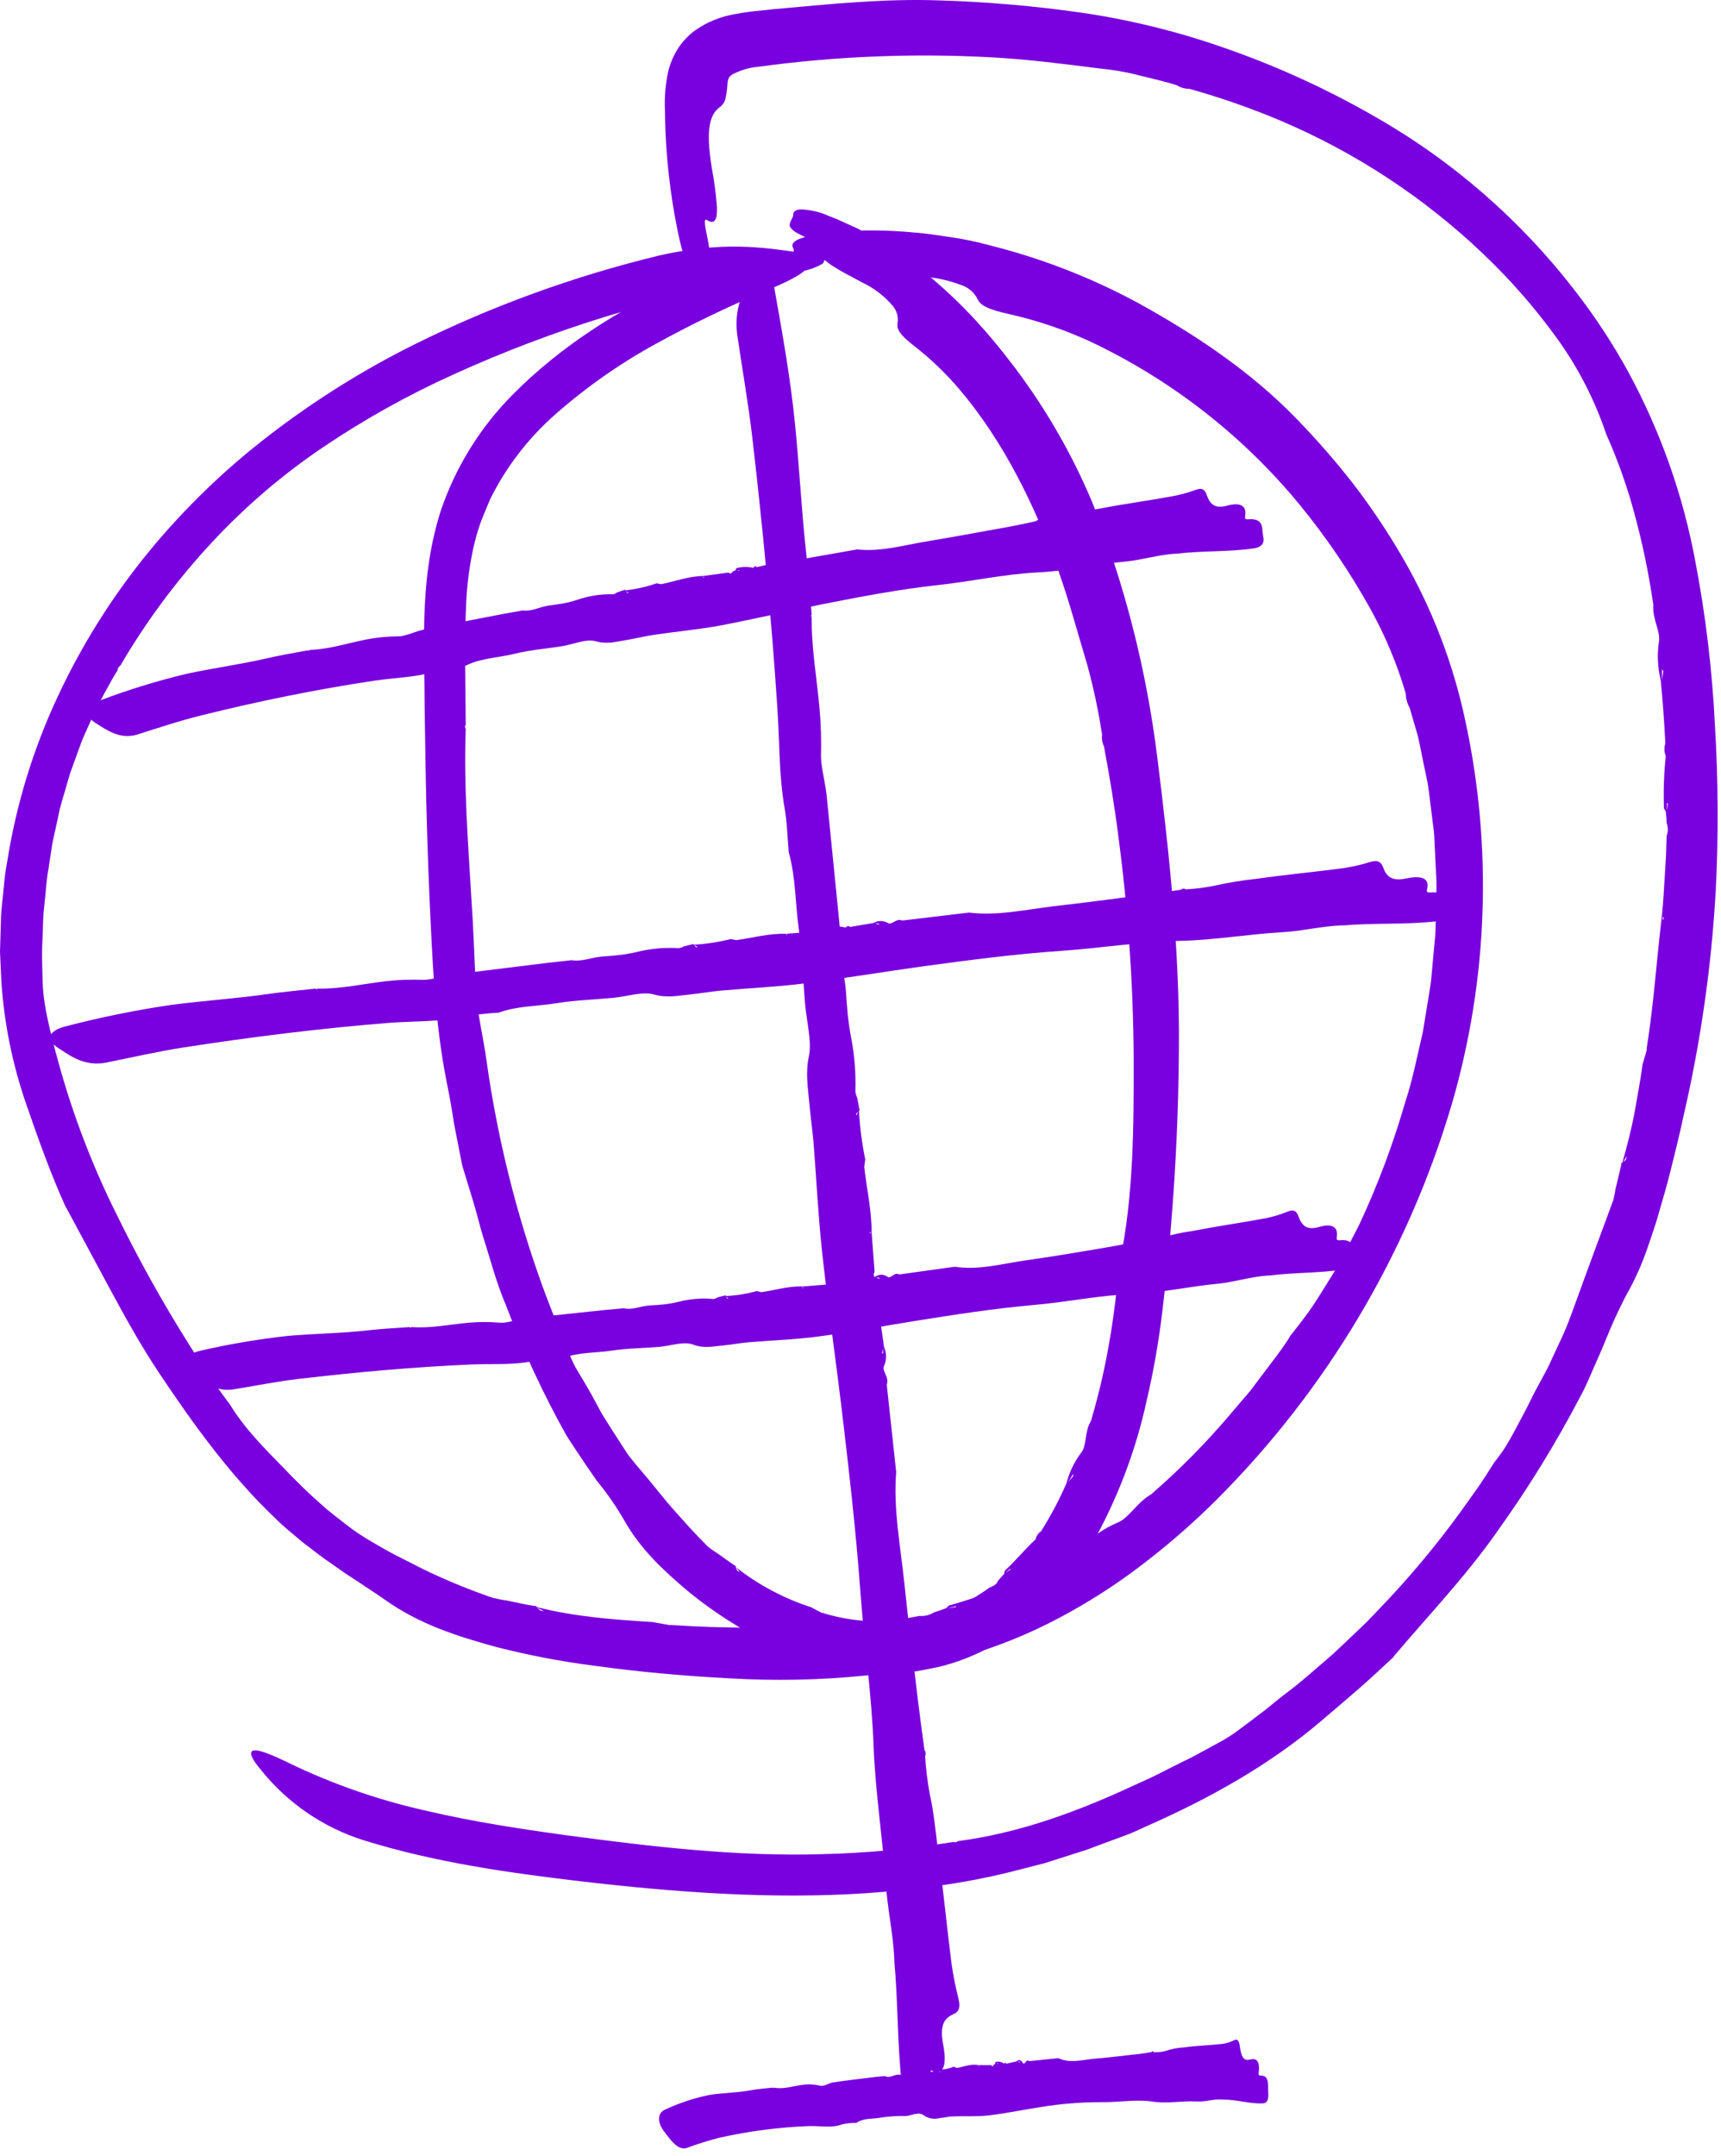 <svg width="194" height="243" viewBox="0 0 194 243" fill="#7900DF" xmlns="http://www.w3.org/2000/svg">
<path d="M106.899 180.973L106.942 180.958L106.899 180.973Z" />
<path d="M73.537 182.814L73.565 182.821H73.586L73.537 182.814Z" />
<path d="M89.404 27.945C89.22 27.612 89.319 27.286 90.013 26.96C91.35 26.456 92.762 26.177 94.19 26.132C97.106 25.891 100.037 25.912 102.949 26.196C104.365 26.288 105.837 26.535 107.268 26.741C108.698 26.946 110.1 27.251 111.516 27.633C117.087 29.022 122.472 31.076 127.553 33.75L128.155 34.069C134.704 37.666 140.984 41.857 146.167 47.21C148.452 49.558 150.605 52.031 152.617 54.616C154.607 57.22 156.43 59.947 158.076 62.78C161.391 68.483 163.781 74.674 165.157 81.125C168.281 95.493 167.755 110.415 163.627 124.528C158.639 141.321 149.54 156.604 137.154 168.993C134.521 171.619 131.715 174.067 128.757 176.321C125.774 178.608 122.602 180.638 119.276 182.389C115.921 184.162 112.393 185.586 108.747 186.637C105.124 187.68 101.416 188.408 97.667 188.811C92.537 189.336 87.372 189.444 82.224 189.136C77.126 188.867 72.106 188.428 67.009 187.72C63.266 187.241 59.556 186.531 55.9 185.596C51.496 184.378 47.283 183.061 43.304 180.222C42.482 179.627 41.512 179.04 40.514 178.346L38.942 177.319L37.335 176.193L36.506 175.62L35.699 175.011L34.078 173.772C33.051 172.894 31.989 172.058 31.083 171.152C25.907 166.238 21.765 160.461 17.906 154.683C15.924 151.709 14.182 148.573 12.49 145.436L7.441 136.055V136.104C5.721 132.316 4.298 128.316 2.953 124.422C1.422 120.005 0.484 115.405 0.163 110.742L0 107.259L0.106 103.782C0.106 102.621 0.297 101.474 0.389 100.327L0.566 98.607C0.637 98.04 0.751 97.474 0.843 96.907C1.866 90.537 3.772 84.341 6.507 78.498C9.22 72.682 12.648 67.225 16.71 62.256C20.77 57.304 25.392 52.839 30.481 48.952C35.547 45.066 40.974 41.675 46.688 38.827C55.433 34.493 64.633 31.145 74.117 28.844H74.075C81.502 27.13 86.055 27.881 90.317 28.483C92.647 28.83 93.334 29.29 92.626 29.778C91.983 30.136 91.287 30.389 90.565 30.529C90.055 30.656 89.468 30.784 88.802 30.904C88.136 31.024 87.386 31.187 86.6 31.329C74.348 33.401 62.416 37.057 51.106 42.204C46.004 44.509 41.106 47.239 36.464 50.368C31.832 53.489 27.576 57.136 23.783 61.236C19.881 65.444 16.452 70.067 13.559 75.022C13.465 75.075 13.387 75.153 13.332 75.246C13.277 75.339 13.248 75.445 13.247 75.553C12.695 76.388 12.256 77.281 11.761 78.144L11.053 79.461C10.819 79.9 10.628 80.361 10.415 80.814C10.012 81.727 9.587 82.633 9.204 83.554L8.178 86.386C7.81 87.32 7.583 88.29 7.3 89.218C7.017 90.146 6.719 91.13 6.542 92.107L5.905 95.024L5.459 97.962C5.254 99.01 5.197 100.086 5.091 101.127C4.985 102.168 4.85 103.251 4.843 104.292C4.836 105.333 4.737 106.416 4.737 107.478C4.737 108.54 4.786 109.602 4.808 110.679C4.878 113.617 5.99 117.603 6.974 121.087C8.552 126.504 10.611 131.769 13.127 136.819C15.622 141.93 18.395 146.901 21.432 151.709C22.14 152.835 22.848 153.911 23.599 155.016C24.349 156.12 25.086 157.19 25.886 158.223C27.571 160.999 29.879 163.293 32.109 165.566C32.768 166.274 33.462 166.939 34.142 167.619C34.821 168.299 35.558 168.943 36.266 169.58C37.144 170.38 38.114 171.088 39.048 171.832C39.983 172.575 40.981 173.205 41.972 173.786C42.964 174.367 44.139 175.046 45.251 175.592C46.362 176.137 47.446 176.731 48.564 177.248C50.814 178.294 53.116 179.225 55.461 180.038C56.027 180.183 56.602 180.294 57.181 180.371H57.139C58.158 180.583 59.171 180.81 60.204 180.98C60.282 180.98 60.36 180.98 60.438 180.98L60.509 181.107C64.757 182.19 69.154 182.523 73.558 182.792L75.448 183.132H75.498H75.597H75.718C81.658 183.536 87.542 183.444 93.418 183.345C96.859 183.18 100.284 182.763 103.664 182.098H103.628C104.204 182.159 104.784 182.022 105.271 181.709C105.731 181.56 106.191 181.412 106.645 181.235L106.963 180.93C109.186 180.314 111.36 179.514 113.413 178.969H113.371C113.776 178.63 114.265 178.407 114.787 178.325L114.73 178.367L114.83 178.303C117.252 177.121 119.589 175.773 121.825 174.267C122.533 173.729 123.177 173.22 123.843 172.759C124.528 172.285 125.262 171.884 126.031 171.563C127.27 171.053 128.155 169.311 129.776 168.391L130.151 168.058C133.056 165.511 135.777 162.762 138.294 159.831L140.17 157.629C140.482 157.253 140.807 156.921 141.105 156.517L141.976 155.356C143.123 153.805 144.355 152.311 145.381 150.669V150.626C146.141 149.682 146.885 148.71 147.612 147.709C148.32 146.696 148.95 145.656 149.608 144.608L150.585 143.036C150.911 142.512 151.18 141.953 151.47 141.407L153.177 138.101C155.286 133.609 157.035 128.957 158.409 124.188C159.259 121.618 159.762 118.963 160.385 116.336L161.036 112.35C161.135 111.684 161.27 111.018 161.333 110.353L161.517 108.342L161.702 106.331C161.779 105.664 161.822 104.993 161.829 104.32L161.921 100.292C161.94 99.621 161.923 98.95 161.871 98.281L161.772 96.27L161.68 94.259C161.638 93.594 161.525 92.928 161.454 92.263L161.057 89.091C160.994 88.562 160.902 88.037 160.781 87.519L160.455 85.954C160.236 84.913 160.045 83.83 159.797 82.832L158.905 79.773C158.627 79.274 158.476 78.715 158.466 78.144V78.215V78.166C157.508 74.893 156.195 71.736 154.55 68.749C152.228 64.547 149.529 60.566 146.486 56.854C140.05 49.041 131.961 42.754 122.802 38.445C119.95 37.142 116.973 36.134 113.916 35.435C111.282 34.862 110.518 34.388 110.22 33.75C110.031 33.363 109.765 33.018 109.439 32.736C109.113 32.453 108.733 32.24 108.323 32.108C106.51 31.438 104.591 31.097 102.658 31.102C101.901 31.102 100.994 31.017 100.088 31.003C99.182 30.989 98.269 30.897 97.511 30.847C95.996 30.713 95.047 30.338 95.967 29.509C96.194 29.304 95.918 29.226 95.465 29.205C95.012 29.184 94.381 29.268 93.914 29.297C92.498 29.368 91.486 29.445 90.82 29.403C90.393 29.425 89.971 29.308 89.616 29.07C89.284 28.815 89.602 28.306 89.404 27.945ZM61.408 181.589C61.118 181.461 60.828 181.32 60.544 181.178C60.662 181.297 60.79 181.406 60.927 181.504C61.086 181.532 61.247 181.55 61.408 181.56V181.589ZM93.086 183.571L93.369 183.415L92.831 183.514L93.086 183.571ZM107.792 180.994L106.779 181.256L107.763 181.1L107.792 180.994ZM123.234 173.567C122.816 173.814 122.384 174.027 121.967 174.275L123.085 173.814L123.234 173.567ZM158.919 79.56V79.752C158.94 79.681 158.926 79.61 158.919 79.56Z" />
<path d="M103.034 236.32C102.326 236.497 101.787 236.206 101.617 234.536C101.143 230.047 101.228 225.586 100.817 221.083C100.817 220.991 100.817 220.906 100.817 220.814C100.676 217.875 100.024 214.994 99.833 212.091C99.479 206.957 98.665 201.888 98.474 196.705C98.261 190.956 97.405 185.164 96.987 179.379C96.484 172.441 95.677 165.544 94.863 158.641C94.155 152.793 93.312 146.965 92.675 141.11C92.229 137.039 92.038 132.939 91.712 128.854C91.592 127.367 91.365 125.88 91.238 124.393C91.082 122.595 90.77 120.938 91.188 119.005C91.535 117.391 90.912 115.047 90.742 113.022C90.508 110.19 90.423 107.358 90.034 104.604C89.645 101.849 89.701 98.812 88.908 96.043C88.76 94.379 88.731 92.673 88.448 91.087C87.804 87.412 87.882 83.738 87.648 80.091C86.982 69.825 85.991 59.608 84.816 49.398C84.356 45.489 83.676 41.609 83.102 37.715C82.72 34.671 83.81 32.759 84.773 30.968C85.8 28.992 86.791 29.7 87.273 32.384C88.186 37.496 89.106 42.622 89.623 47.819C90.098 52.542 90.331 57.278 90.841 61.98C91.117 64.401 91.28 66.844 91.5 69.272C91.386 69.372 91.415 69.457 91.5 69.534C91.45 72.94 92.059 76.31 92.371 79.702C92.536 81.524 92.595 83.353 92.547 85.182C92.547 86.442 93.022 88.142 93.185 89.671C93.657 94.391 94.129 99.112 94.601 103.832C94.707 104.929 94.799 106.027 94.898 107.124C94.735 108.54 95.16 109.822 95.309 111.174C95.401 111.988 95.415 112.81 95.5 113.624C95.578 114.635 95.708 115.642 95.889 116.64C96.311 118.737 96.489 120.875 96.421 123.013C96.456 123.257 96.525 123.495 96.626 123.721L96.881 125.023C96.892 125.058 96.906 125.091 96.923 125.123L96.824 125.172C96.928 127.013 97.164 128.845 97.532 130.652L97.426 131.466V131.509V131.559C97.709 134.008 98.261 136.416 98.254 138.901L98.587 143.277C98.502 143.531 98.403 143.786 98.672 143.985C98.736 144.183 98.799 144.388 98.856 144.594L99.083 144.735C99.242 145.703 99.242 146.691 99.083 147.659C99.203 147.865 99.359 148.07 99.161 148.325V148.374C99.323 149.521 99.493 150.661 99.656 151.801C99.802 152.137 99.877 152.498 99.877 152.863C99.877 153.229 99.802 153.59 99.656 153.925C99.38 154.499 100.251 155.172 99.975 155.979C99.961 156.046 99.961 156.116 99.975 156.184L101.023 165.891C100.69 170.04 101.497 174.175 101.929 178.303C102.403 182.82 102.963 187.324 103.501 191.827C103.72 193.625 103.968 195.416 104.209 197.208C104.282 197.309 104.327 197.428 104.34 197.552C104.352 197.677 104.331 197.802 104.28 197.916V197.88C104.372 199.332 104.549 200.776 104.811 202.207C105.278 204.253 105.441 206.285 105.71 208.303C106.283 212.551 106.708 216.891 107.246 221.175C107.432 222.522 107.694 223.858 108.032 225.175C108.323 226.329 108.032 226.74 107.494 226.974C106.461 227.441 105.887 228.156 106.326 230.457C106.567 231.703 106.8 233.997 105.122 233.374C104.712 233.226 104.832 233.856 104.846 234.238C104.981 236.759 103.784 236.143 103.034 236.32ZM96.541 125.717C96.597 125.583 96.661 125.448 96.725 125.307C96.645 125.37 96.572 125.441 96.505 125.519C96.505 125.519 96.527 125.654 96.541 125.717ZM98.035 138.915L98.183 139.028L98.091 138.809C98.07 138.843 98.051 138.878 98.035 138.915ZM98.821 145.238V144.785C98.821 144.933 98.778 145.075 98.75 145.224L98.821 145.238ZM99.529 152.573L99.593 151.95L99.423 152.481L99.529 152.573ZM104.152 197.449V197.364C104.143 197.375 104.137 197.389 104.135 197.404C104.132 197.419 104.133 197.434 104.138 197.449H104.152Z" />
<path d="M113.229 177.036L113.251 177.015L113.229 177.036Z" />
<path d="M91.365 181.072L91.387 181.079L91.401 181.086L91.365 181.072Z" />
<path d="M89.404 24.27C89.404 23.895 89.609 23.633 90.225 23.597C91.356 23.63 92.469 23.893 93.496 24.369L94.303 24.68L95.096 25.041C95.62 25.282 96.144 25.516 96.661 25.75C97.674 26.295 98.693 26.819 99.649 27.442C101.575 28.631 103.407 29.966 105.129 31.435C106.831 32.886 108.446 34.437 109.965 36.08C111.466 37.715 112.889 39.429 114.213 41.192C114.327 41.334 114.433 41.468 114.539 41.617C117.992 46.232 120.869 51.251 123.106 56.563C126.761 65.793 129.228 75.451 130.449 85.303C131.808 96.136 132.997 107.252 132.891 118.248C132.849 124.856 132.554 131.464 132.006 138.073C131.751 141.365 131.397 144.65 131.008 147.929C130.606 151.262 130.023 154.571 129.259 157.841C128.015 163.551 125.917 169.041 123.035 174.126C122.277 175.423 121.437 176.672 120.522 177.864C119.597 179.084 118.579 180.23 117.477 181.291C115.234 183.493 112.61 185.268 109.731 186.531C108.728 186.972 107.694 187.341 106.637 187.635C106.108 187.789 105.572 187.914 105.03 188.011C104.492 188.117 103.954 188.23 103.409 188.322C101.239 188.595 99.043 188.595 96.873 188.322C94.746 188.059 92.652 187.57 90.629 186.864C88.656 186.158 86.745 185.291 84.915 184.272C82.279 182.84 79.788 181.159 77.473 179.252C74.747 176.937 72.248 174.636 70.393 171.379C69.483 169.793 68.441 168.287 67.277 166.876C66.123 165.212 64.92 163.442 63.865 161.792C61.223 157.067 58.939 152.152 57.032 147.086C55.935 144.551 55.262 141.854 54.412 139.227C54.023 137.903 53.704 136.572 53.301 135.255C52.897 133.938 52.501 132.642 52.104 131.346C51.797 129.779 51.491 128.21 51.184 126.638C50.943 125.059 50.674 123.494 50.355 121.965C48.982 115.019 48.741 108.059 48.415 101.177C48.21 96.327 48.054 91.484 47.976 86.648L47.863 79.398C47.863 76.99 47.785 74.576 47.799 72.133C47.799 67.255 48.146 62.221 49.761 57.335C51.433 52.521 54.162 48.142 57.747 44.52C63.171 39.011 69.741 34.94 76.517 31.711C81.87 29.247 85.495 29.361 88.88 29.311C92.597 29.311 91.436 30.642 86.756 32.589C82.356 34.41 78.061 36.474 73.891 38.77C69.832 40.997 66.033 43.666 62.562 46.729C59.527 49.402 57.042 52.642 55.248 56.266C54.88 57.187 54.469 58.1 54.122 59.034C53.798 59.988 53.528 60.96 53.315 61.944C52.889 63.98 52.631 66.048 52.543 68.126C52.345 72.459 52.465 77.068 52.501 81.642C52.446 81.712 52.416 81.798 52.416 81.886C52.416 81.975 52.446 82.061 52.501 82.131C52.267 88.503 52.756 94.875 53.131 101.163C53.372 104.547 53.471 107.917 53.633 111.323C53.676 113.652 54.483 116.817 54.858 119.635C56.081 128.289 58.198 136.794 61.174 145.011C61.882 146.895 62.59 148.814 63.433 150.626C63.815 151.803 64.289 152.949 64.849 154.053C65.479 155.129 66.138 156.177 66.732 157.26L67.794 159.236L68.977 161.126L70.492 163.47C70.619 163.661 70.74 163.859 70.874 164.043L71.306 164.582C71.596 164.943 71.887 165.29 72.177 165.629C73.473 167.109 74.634 168.674 75.894 170.09C77.155 171.506 78.408 172.922 79.767 174.26C80.108 174.545 80.47 174.803 80.85 175.032C81.488 175.499 82.132 175.938 82.769 176.392C82.818 176.427 82.874 176.454 82.932 176.469C82.929 176.512 82.929 176.555 82.932 176.597C85.474 178.597 88.35 180.129 91.429 181.121C91.832 181.334 92.236 181.567 92.646 181.759H92.689H92.632H92.689H92.76L92.838 181.801C94.832 182.4 96.901 182.712 98.983 182.729C101 182.722 103.011 182.499 104.98 182.063C107.338 181.425 109.558 180.36 111.53 178.919C111.912 178.749 112.337 178.615 112.479 178.155C112.712 177.893 112.953 177.645 113.187 177.376L113.25 177.029C114.475 175.889 115.544 174.572 116.727 173.489C116.769 173.293 116.85 173.108 116.964 172.944C117.078 172.78 117.224 172.64 117.392 172.533V172.582V172.497C118.474 170.784 119.421 168.99 120.224 167.13C120.544 165.893 121.104 164.731 121.874 163.711C122.54 162.904 122.221 161.353 122.979 160.135C123.021 160.014 123.056 159.891 123.085 159.767C123.911 156.931 124.573 154.049 125.067 151.136C125.577 148.233 125.903 145.231 126.229 142.229C127.793 134.752 127.808 126.9 127.793 119.203C127.74 110.777 127.154 102.363 126.037 94.011C125.613 90.684 125.053 87.377 124.444 84.099C124.247 83.692 124.173 83.237 124.232 82.789V82.846V82.803C123.83 80.146 123.272 77.514 122.561 74.923C121.456 71.248 120.501 67.658 119.254 64.168C116.592 56.818 113.123 49.759 108.188 43.918C106.641 42.091 104.909 40.43 103.019 38.962C101.398 37.715 101.079 37.092 101.178 36.441C101.237 36.089 101.217 35.728 101.12 35.384C101.023 35.04 100.852 34.722 100.619 34.451C99.66 33.328 98.469 32.424 97.128 31.803C96.618 31.527 96.017 31.194 95.401 30.876C94.785 30.557 94.197 30.168 93.701 29.87C92.731 29.226 92.236 28.568 93.227 28.136C93.475 28.029 93.312 27.86 93.015 27.683C92.717 27.506 92.243 27.357 91.903 27.215C91.161 26.919 90.437 26.579 89.736 26.196C89.297 25.912 89.099 25.672 89.028 25.488C88.943 25.02 89.361 24.666 89.404 24.27ZM83.378 177.163L82.939 176.583C82.976 176.713 83.021 176.841 83.074 176.965C83.16 177.036 83.249 177.103 83.343 177.163H83.378ZM104.86 182.24L105.016 182.049L104.676 182.219L104.86 182.24ZM113.873 176.781L113.314 177.284L113.909 176.866L113.873 176.781ZM120.954 166.111C120.77 166.43 120.593 166.755 120.394 167.06C120.593 166.819 120.777 166.578 120.968 166.352L120.954 166.111ZM124.579 83.858V84.014V83.858Z" />
<path d="M163.04 102.437C163.188 103.145 162.976 103.69 161.701 103.853C158.282 104.207 154.869 103.995 151.456 104.285H151.251C149.006 104.356 146.818 104.929 144.602 105.05C140.687 105.269 136.814 105.963 132.877 106.034C128.487 106.126 124.076 106.848 119.665 107.153C114.369 107.514 109.123 108.208 103.869 108.923C99.422 109.546 94.99 110.282 90.537 110.841C87.442 111.231 84.313 111.358 81.198 111.642C80.065 111.748 78.939 111.953 77.806 112.066C76.439 112.201 75.186 112.491 73.692 112.066C72.439 111.705 70.669 112.3 69.126 112.449C67.001 112.654 64.828 112.711 62.718 113.058C60.608 113.405 58.3 113.348 56.218 114.12C54.946 114.189 53.679 114.331 52.423 114.545C49.647 115.168 46.822 115.061 44.047 115.253C36.258 115.869 28.47 116.839 20.681 118.042C17.715 118.502 14.791 119.182 11.845 119.77C9.537 120.159 8.029 119.062 6.585 118.12C5.006 117.101 5.494 116.116 7.526 115.628C11.381 114.632 15.285 113.84 19.223 113.256C22.813 112.782 26.431 112.548 30.021 112.045C31.869 111.776 33.731 111.613 35.579 111.408C35.664 111.521 35.727 111.493 35.777 111.408C38.397 111.465 40.946 110.87 43.53 110.572C44.919 110.416 46.318 110.367 47.714 110.424C48.684 110.424 49.966 109.964 51.127 109.815L61.911 108.484L64.424 108.208C65.493 108.385 66.484 107.974 67.511 107.839C68.134 107.754 68.764 107.747 69.38 107.669C70.152 107.601 70.919 107.48 71.674 107.308C73.265 106.905 74.908 106.75 76.546 106.848C76.738 106.815 76.922 106.748 77.091 106.65L78.075 106.409C78.101 106.399 78.125 106.385 78.146 106.367L78.195 106.466C79.602 106.381 80.998 106.168 82.366 105.829L82.989 105.942H83.024C84.894 105.687 86.72 105.163 88.625 105.234L91.967 104.958C92.165 105.05 92.363 105.156 92.512 104.887L92.972 104.71L93.078 104.49C93.815 104.339 94.577 104.351 95.309 104.526C95.465 104.405 95.613 104.257 95.811 104.455H95.854L98.46 104.016C98.707 103.87 98.99 103.794 99.277 103.794C99.565 103.794 99.847 103.87 100.095 104.016C100.548 104.299 101.03 103.443 101.66 103.726C101.712 103.733 101.764 103.733 101.816 103.726L109.222 102.841C112.415 103.237 115.552 102.515 118.709 102.133C122.15 101.75 125.584 101.283 129.018 100.844C130.385 100.674 131.751 100.462 133.118 100.27C133.188 100.198 133.281 100.153 133.381 100.144C133.481 100.135 133.581 100.162 133.663 100.221C134.775 100.168 135.881 100.026 136.97 99.796C138.502 99.456 140.053 99.203 141.614 99.038C144.878 98.571 148.171 98.267 151.435 97.835C152.469 97.678 153.489 97.441 154.486 97.127C155.364 96.872 155.683 97.176 155.903 97.715C156.278 98.762 156.837 99.357 158.593 98.982C159.542 98.776 161.298 98.607 160.852 100.263C160.738 100.667 161.22 100.568 161.51 100.554C163.372 100.547 162.919 101.694 163.04 102.437ZM78.585 106.685L78.259 106.501C78.316 106.572 78.365 106.65 78.429 106.721C78.493 106.792 78.557 106.721 78.613 106.707L78.585 106.685ZM88.696 105.383L88.773 105.234L88.611 105.326L88.696 105.383ZM93.51 104.675H93.17L93.503 104.752L93.51 104.675ZM99.104 104.094L98.629 104.023L99.033 104.2L99.104 104.094ZM133.337 100.341L133.274 100.306L133.337 100.341Z" />
<path d="M142.386 60.387C142.542 61.095 142.386 61.633 141.31 61.803C138.428 62.214 135.525 62.051 132.643 62.398H132.474C130.576 62.511 128.749 63.106 126.873 63.283C123.559 63.58 120.331 64.352 116.961 64.507C113.243 64.699 109.54 65.513 105.823 65.924C101.348 66.412 96.937 67.255 92.533 68.126C88.802 68.883 85.092 69.74 81.36 70.462C78.762 70.951 76.114 71.17 73.494 71.581C72.538 71.722 71.604 71.97 70.662 72.119C69.508 72.303 68.467 72.636 67.164 72.268C66.074 71.956 64.622 72.622 63.327 72.827C61.528 73.11 59.694 73.252 57.931 73.691C56.168 74.13 54.207 74.158 52.508 75.008C51.435 75.127 50.373 75.323 49.329 75.595C47.028 76.339 44.62 76.353 42.248 76.7C35.671 77.684 29.164 79.015 22.714 80.615C20.243 81.224 17.828 82.031 15.393 82.803C13.474 83.32 12.079 82.308 10.741 81.458C9.325 80.537 9.594 79.532 11.272 78.937C14.438 77.735 17.678 76.737 20.972 75.949C23.974 75.291 27.033 74.894 30.042 74.194C31.578 73.839 33.15 73.578 34.708 73.287C34.786 73.393 34.842 73.358 34.871 73.245C37.108 73.174 39.218 72.466 41.385 72.048C42.552 71.829 43.737 71.715 44.925 71.708C45.746 71.708 46.794 71.156 47.757 70.951C50.766 70.328 53.789 69.754 56.813 69.166L58.937 68.791C59.857 68.926 60.672 68.48 61.528 68.303C62.052 68.196 62.583 68.161 63.107 68.062C63.759 67.966 64.4 67.814 65.026 67.609C66.344 67.148 67.736 66.932 69.133 66.972C69.281 66.972 69.437 66.83 69.586 66.752L70.407 66.476C70.407 66.476 70.407 66.476 70.464 66.433L70.506 66.532C71.698 66.397 72.871 66.131 74.004 65.74L74.549 65.832C76.114 65.513 77.629 64.932 79.257 64.911L82.09 64.529C82.267 64.607 82.444 64.713 82.55 64.444L82.925 64.253L82.996 64.033C83.617 63.857 84.272 63.842 84.901 63.991C85.028 63.87 85.141 63.715 85.325 63.913L87.513 63.389C87.714 63.232 87.96 63.143 88.214 63.136C88.469 63.128 88.719 63.202 88.929 63.346C89.333 63.623 89.68 62.752 90.239 63.014C90.286 63.023 90.334 63.023 90.381 63.014L96.618 61.916C99.359 62.214 101.986 61.406 104.641 60.981C107.544 60.5 110.44 59.955 113.335 59.438C114.489 59.233 115.637 58.992 116.791 58.73C116.816 58.694 116.848 58.664 116.885 58.642C116.922 58.619 116.964 58.604 117.007 58.599C117.05 58.593 117.094 58.595 117.136 58.607C117.178 58.619 117.217 58.639 117.251 58.666C118.194 58.584 119.127 58.419 120.04 58.171C121.322 57.797 122.628 57.513 123.949 57.321C126.703 56.783 129.486 56.422 132.247 55.905C133.12 55.74 133.977 55.503 134.81 55.197C135.518 54.928 135.83 55.197 136.021 55.763C136.389 56.797 136.899 57.378 138.364 56.974C139.172 56.755 140.651 56.563 140.354 58.22C140.276 58.631 140.68 58.517 140.928 58.503C142.549 58.496 142.216 59.643 142.386 60.387ZM70.874 66.809L70.584 66.632C70.632 66.707 70.687 66.778 70.747 66.844C70.747 66.844 70.839 66.823 70.881 66.809H70.874ZM79.321 65.131L79.378 64.982L79.243 65.074L79.321 65.131ZM83.364 64.267H83.074L83.364 64.331V64.267ZM88.08 63.509L87.669 63.46L88.03 63.622L88.08 63.509ZM116.961 58.85L116.904 58.815L116.961 58.85Z" />
<path d="M152.702 141.62C152.872 142.328 152.702 142.859 151.669 143.036C148.836 143.482 145.948 143.383 143.101 143.744H142.931C141.055 143.864 139.25 144.452 137.402 144.657C134.123 144.948 130.923 145.705 127.602 145.833C123.921 145.96 120.253 146.746 116.564 147.058C112.132 147.454 107.749 148.127 103.366 148.828C99.649 149.408 95.953 150.131 92.222 150.619C89.623 150.959 87.004 151.051 84.391 151.263C83.442 151.341 82.501 151.533 81.559 151.618C80.412 151.724 79.364 151.993 78.104 151.518C77.049 151.129 75.569 151.681 74.273 151.787C72.482 151.936 70.669 151.943 68.899 152.212C67.129 152.481 65.196 152.361 63.447 153.062C62.38 153.094 61.316 153.191 60.261 153.352C57.931 153.862 55.567 153.664 53.237 153.763C46.667 154.039 40.139 154.641 33.625 155.398C31.125 155.689 28.668 156.199 26.169 156.595C24.222 156.843 22.99 155.646 21.808 154.627C20.625 153.607 20.951 152.552 22.671 152.198C25.91 151.455 29.189 150.902 32.492 150.541C35.501 150.279 38.531 150.265 41.541 149.911C43.084 149.734 44.642 149.67 46.192 149.55C46.263 149.663 46.313 149.635 46.362 149.55C48.543 149.72 50.681 149.246 52.848 149.061C54.014 148.955 55.187 148.955 56.353 149.061C57.153 149.132 58.229 148.686 59.185 148.58L68.198 147.624L70.322 147.433C71.214 147.645 72.043 147.256 72.899 147.15C73.416 147.086 73.94 147.093 74.464 147.029C75.109 146.984 75.748 146.885 76.376 146.732C77.702 146.376 79.081 146.261 80.447 146.392C80.589 146.392 80.745 146.265 80.9 146.201L81.729 145.989C81.729 145.989 81.729 145.989 81.785 145.946L81.828 146.052C83.004 145.998 84.17 145.81 85.304 145.493L85.828 145.62C87.379 145.401 88.894 144.912 90.487 144.976L93.277 144.75C93.447 144.834 93.617 144.948 93.737 144.686L94.112 144.516L94.197 144.303C94.815 144.164 95.457 144.181 96.067 144.353C96.194 144.24 96.314 144.091 96.491 144.296L98.658 143.879C98.857 143.734 99.098 143.655 99.345 143.655C99.591 143.655 99.832 143.734 100.031 143.879C100.414 144.169 100.796 143.319 101.327 143.61C101.371 143.62 101.417 143.62 101.462 143.61L107.629 142.753C110.312 143.164 112.918 142.427 115.537 142.045C118.37 141.655 121.251 141.16 124.105 140.685C125.238 140.494 126.37 140.275 127.503 140.069C127.638 139.935 127.779 139.871 127.956 140.006C128.883 139.932 129.8 139.771 130.697 139.524C131.958 139.163 133.242 138.889 134.541 138.703C137.239 138.179 139.965 137.79 142.677 137.287C143.532 137.115 144.369 136.862 145.176 136.529C145.884 136.253 146.181 136.529 146.372 137.081C146.762 138.108 147.265 138.682 148.709 138.264C149.488 138.03 150.946 137.811 150.684 139.475C150.621 139.885 151.017 139.765 151.265 139.751C152.816 139.73 152.518 140.877 152.702 141.62ZM82.104 146.321L81.828 146.13C81.872 146.207 81.921 146.281 81.977 146.35C81.977 146.35 82.054 146.336 82.104 146.321ZM90.487 145.181L90.544 145.033L90.409 145.118L90.487 145.181ZM94.495 144.544H94.204L94.488 144.622L94.495 144.544ZM99.161 144.013L98.757 143.942L99.104 144.126L99.161 144.013ZM127.638 140.19H127.581C127.59 140.196 127.599 140.199 127.609 140.199C127.62 140.199 127.63 140.196 127.638 140.19Z" />
<path d="M185.215 120.018L185.222 119.997V119.975L185.215 120.018Z" />
<path d="M78.783 30.685C78.167 31.081 77.41 30.515 76.588 26.953C75.548 22.201 75.002 17.353 74.96 12.488C74.89 11.047 75.002 9.603 75.293 8.19C75.499 7.275 75.853 6.4 76.341 5.599C76.866 4.752 77.548 4.015 78.352 3.425C79.695 2.491 81.227 1.864 82.841 1.591C83.549 1.457 84.186 1.365 84.809 1.287L86.593 1.103L87.152 1.039C93.334 0.487 99.543 -0.172 105.731 0.041C111.208 0.198 116.672 0.671 122.094 1.457C127.555 2.266 132.925 3.599 138.131 5.436C143.989 7.478 149.642 10.064 155.018 13.161C163.713 18.119 171.341 24.748 177.463 32.667C179.772 35.625 181.835 38.767 183.63 42.063C187.192 48.663 189.707 55.776 191.085 63.148C192.264 69.286 193.01 75.499 193.316 81.741C193.693 87.944 193.724 94.163 193.408 100.37C192.917 109.028 191.678 117.627 189.705 126.071C189.386 127.615 188.997 129.144 188.621 130.688C188.246 132.231 187.85 133.761 187.403 135.276C187.12 136.196 186.894 137.103 186.603 137.995C186.313 138.887 186.023 139.765 185.711 140.643C185.089 142.463 184.299 144.222 183.353 145.897C183.148 146.265 182.95 146.661 182.752 147.086C182.553 147.511 182.327 147.936 182.121 148.396C181.697 149.316 181.286 150.308 180.868 151.334C180.451 152.361 179.969 153.395 179.523 154.435C179.077 155.476 178.631 156.503 178.107 157.445C175.347 162.722 172.216 167.797 168.74 172.632C165.249 177.631 160.951 182.106 157.085 186.694H157.128C155.825 187.897 154.529 189.136 153.184 190.298C151.839 191.459 150.501 192.613 149.169 193.739C143.179 198.893 136.283 202.695 129.21 205.818C128.587 206.094 127.971 206.391 127.348 206.653L125.436 207.361L123.524 208.069C123.206 208.19 122.894 208.317 122.568 208.43L121.598 208.742L117.704 209.981L113.746 210.993C111.105 211.638 108.432 212.146 105.738 212.516C103.048 212.912 100.35 213.16 97.653 213.351C86.841 214.059 76.065 213.245 65.423 212.006C57.266 211.043 49.039 209.882 41.01 207.39C36.471 205.963 32.456 203.226 29.469 199.523C28.152 197.973 28.017 197.258 28.761 197.25C29.504 197.243 31.125 197.959 33.568 199.155C38.276 201.335 43.207 202.997 48.274 204.111C53.365 205.301 58.59 206.094 63.851 206.823C73.487 208.112 83.152 209.252 92.781 208.947C97.702 208.828 102.609 208.369 107.466 207.574C107.551 207.613 107.647 207.625 107.739 207.609C107.831 207.592 107.916 207.548 107.983 207.482C114.745 206.597 121.266 204.239 127.461 201.364L129.96 200.224L132.417 198.985C133.232 198.56 134.074 198.192 134.881 197.746L137.317 196.422C137.923 196.096 138.511 195.74 139.08 195.353C139.675 194.928 140.298 194.461 140.935 193.979L142.854 192.521C143.477 191.997 144.1 191.487 144.716 191.013C146.642 189.597 148.419 187.968 150.246 186.41C151.131 185.596 151.987 184.761 152.865 183.932C153.297 183.522 153.736 183.111 154.161 182.686L155.407 181.383C158.748 177.926 161.84 174.238 164.661 170.345L166.615 167.612C167.246 166.692 167.847 165.743 168.456 164.78C168.891 164.242 169.298 163.682 169.674 163.102C170.035 162.514 170.382 161.912 170.701 161.311C171.352 160.093 172.004 158.889 172.613 157.643C173.321 156.156 174.241 154.733 174.907 153.203L176.224 150.371C176.648 149.423 177.002 148.453 177.342 147.539C178.836 143.39 180.33 139.376 181.838 135.304C181.972 134.814 182.069 134.315 182.129 133.81V133.917L182.752 131.29C182.755 131.221 182.755 131.153 182.752 131.084L182.872 131.035C183.396 129.215 183.87 127.388 184.224 125.548L184.713 122.779L184.954 121.363L185.159 119.947L185.619 118.382V118.333C185.619 118.333 185.619 118.283 185.619 118.248C185.616 118.217 185.616 118.186 185.619 118.156C186.419 113.199 186.738 108.179 187.34 103.159C187.495 101.673 187.573 100.179 187.665 98.685L187.8 96.447L187.871 94.203C188.048 93.725 188.048 93.2 187.871 92.723C187.871 92.298 187.807 91.88 187.779 91.448L187.573 91.109C187.501 89.124 187.569 87.136 187.779 85.161V85.204C187.592 84.753 187.572 84.251 187.722 83.787V83.851V83.745C187.609 81.385 187.436 79.025 187.205 76.665C186.858 75.247 186.788 73.776 187 72.332C187.219 71.184 186.242 69.761 186.37 68.161C186.356 68.016 186.335 67.872 186.306 67.729C185.826 64.486 185.157 61.273 184.302 58.107C183.472 54.969 182.39 51.902 181.066 48.938C179.75 45.016 177.84 41.32 175.402 37.977C172.945 34.594 170.181 31.444 167.147 28.568C160.514 22.253 152.798 17.185 144.369 13.607C141.016 12.188 137.575 10.987 134.067 10.01C133.566 10.017 133.073 9.876 132.651 9.606C131.235 9.153 129.663 8.813 128.183 8.438C126.703 8.063 125.245 7.836 124.048 7.73C119.871 7.199 115.793 6.675 111.679 6.456C102.932 5.984 94.16 6.342 85.481 7.525C84.46 7.609 83.467 7.903 82.564 8.389C82.365 8.498 82.206 8.67 82.111 8.877C82.049 9.068 82.011 9.265 81.998 9.465C81.974 10.018 81.901 10.568 81.778 11.107C81.695 11.484 81.478 11.818 81.169 12.049C80.15 12.8 79.463 14.173 80.235 18.903C80.507 20.352 80.701 21.816 80.816 23.286C80.872 24.596 80.653 25.41 79.697 24.801C79.23 24.482 79.548 25.785 79.697 26.571C80.192 28.978 80.15 29.87 79.846 30.224C79.541 30.578 79.123 30.472 78.783 30.685ZM183.368 130.277L182.964 130.985C183.079 130.893 183.186 130.791 183.283 130.681C183.319 130.548 183.347 130.413 183.368 130.277ZM187.559 103.499L187.439 103.244V103.712L187.559 103.499ZM187.906 90.486V91.399L188.012 90.535L187.906 90.486ZM187.354 75.418V76.679L187.496 75.631L187.354 75.418ZM133.932 10.01L134.074 10.095C134.029 10.063 133.982 10.034 133.932 10.01Z" />
<path d="M107.643 232.907L107.651 232.915L107.643 232.907Z" />
<path d="M142.96 235.775C143.01 236.483 142.91 237.014 142.358 237.035C140.871 237.106 139.399 236.603 137.919 236.61H137.834C136.857 236.497 135.908 236.886 134.945 236.822C133.246 236.723 131.568 237.106 129.847 236.822C127.935 236.568 126.024 236.936 124.105 236.9C121.809 236.899 119.517 237.086 117.251 237.46C115.325 237.75 113.414 238.168 111.481 238.387C110.142 238.55 108.776 238.444 107.424 238.508C106.928 238.508 106.446 238.656 105.951 238.685C105.646 238.774 105.324 238.793 105.011 238.742C104.697 238.69 104.399 238.569 104.138 238.387C103.565 237.948 102.821 238.387 102.149 238.458C101.216 238.437 100.283 238.493 99.359 238.628C98.432 238.833 97.426 238.628 96.527 239.237C95.974 239.221 95.421 239.28 94.884 239.414C93.709 239.846 92.449 239.555 91.231 239.591C87.828 239.718 84.443 240.157 81.12 240.901C79.849 241.224 78.596 241.616 77.367 242.076C76.383 242.331 75.583 241.156 74.826 240.15C74.068 239.145 74.118 238.104 74.96 237.743C76.555 236.994 78.233 236.438 79.959 236.086C81.524 235.838 83.131 235.845 84.696 235.548C85.496 235.399 86.317 235.35 87.124 235.258C87.174 235.371 87.195 235.35 87.209 235.258C88.385 235.484 89.475 235.052 90.608 234.925C91.231 234.857 91.861 234.897 92.47 235.045C92.902 235.144 93.433 234.741 93.943 234.663C95.514 234.436 97.086 234.259 98.658 234.061C99.026 234.019 99.366 233.99 99.763 233.962C100.251 234.217 100.662 233.877 101.115 233.806C101.384 233.806 101.66 233.806 101.936 233.806C102.277 233.793 102.614 233.726 102.935 233.608C103.607 233.32 104.358 233.278 105.059 233.488C105.137 233.488 105.214 233.388 105.292 233.332L105.717 233.162C105.717 233.162 105.717 233.162 105.717 233.126V233.233C106.341 233.247 106.961 233.131 107.537 232.893L107.82 233.049C108.634 232.928 109.42 232.546 110.27 232.723H111.736C111.828 232.829 111.927 232.949 111.976 232.723L112.167 232.581L112.21 232.376C112.379 232.328 112.556 232.321 112.728 232.354C112.9 232.387 113.062 232.46 113.201 232.567C113.265 232.468 113.329 232.326 113.428 232.567L114.561 232.312C114.794 232.135 115.007 232.022 115.269 232.44C115.531 232.857 115.665 231.944 115.977 232.27C115.988 232.275 116 232.277 116.012 232.277C116.024 232.277 116.036 232.275 116.047 232.27L119.297 231.944C120.713 232.574 122.087 232.1 123.468 231.994C124.983 231.873 126.484 231.675 127.992 231.512C128.594 231.448 129.196 231.349 129.798 231.264C129.868 231.151 129.946 231.101 130.031 231.264C130.509 231.298 130.989 231.246 131.447 231.109C132.107 230.89 132.793 230.761 133.486 230.726C134.903 230.528 136.368 230.493 137.813 230.33C138.281 230.262 138.735 230.118 139.158 229.905C139.54 229.728 139.682 230.061 139.76 230.613C139.908 231.682 140.149 232.319 140.921 232.093C141.339 231.972 142.103 231.951 141.884 233.558C141.827 233.955 142.04 233.891 142.167 233.905C143.123 233.919 142.903 235.017 142.96 235.775ZM105.993 233.48L105.838 233.275L105.923 233.502C105.923 233.502 105.965 233.488 105.993 233.48ZM110.383 232.879V232.737L110.312 232.815L110.383 232.879ZM112.507 232.525H112.359L112.507 232.624V232.525ZM114.964 232.362L114.752 232.256L114.936 232.468L114.964 232.362ZM129.989 231.25V231.208V231.25Z" />
</svg>
